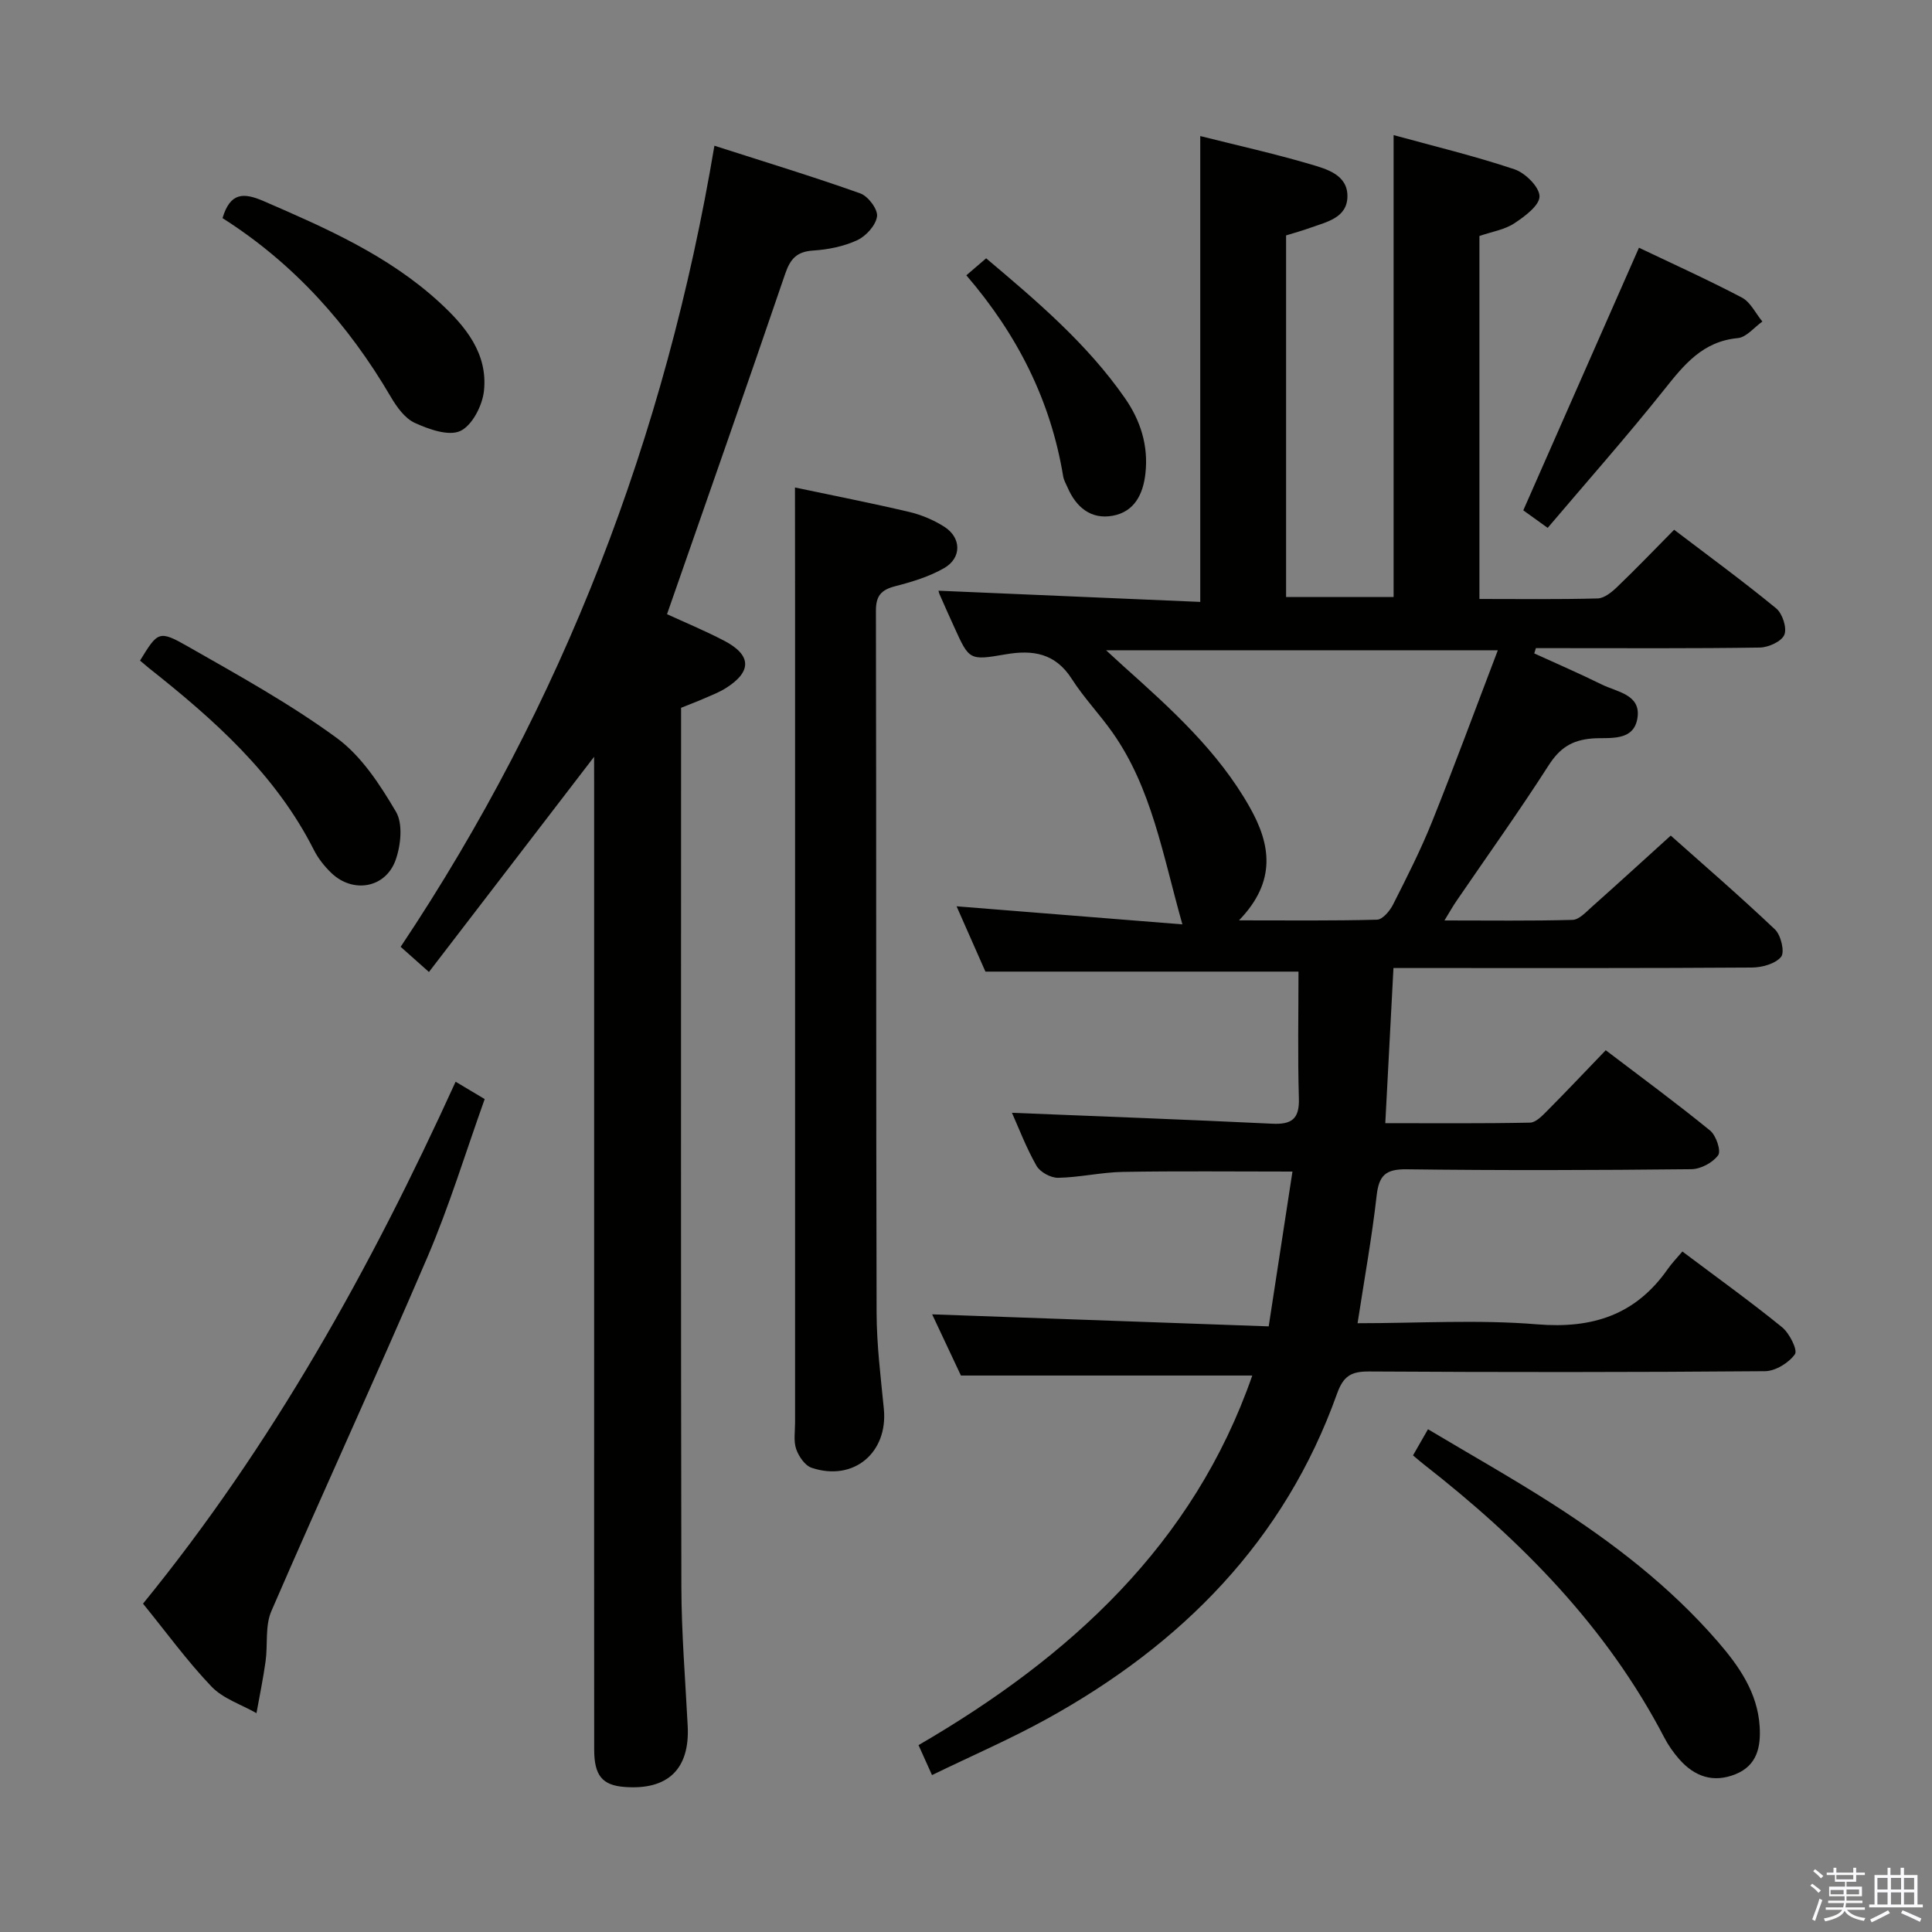 <svg enable-background="new 0 0 400 400" viewBox="0 0 400 400" xmlns="http://www.w3.org/2000/svg"><rect x="0" y="0" width="400" height="400" fill="#808080" stroke="none"/><path d="m374.8 390.4.4-.4c.7.5 1.3 1 1.8 1.4l-.5.5c-.5-.6-1.1-1.1-1.7-1.5zm1 7.3-.6-.3c.5-1.4 1.1-2.8 1.5-4.3.2.1.4.2.6.3-.5 1.3-1 2.8-1.5 4.3zm-.4-10.3.4-.4c.4.3 1 .8 1.7 1.4l-.5.5c-.4-.5-1-1-1.6-1.5zm2.5.3h1.7v-1h.6v1h3.5v-1h.6v1h1.8v.5h-1.8v1.4h-2v1h3.2v2h-3.2v.9h3.3v.5h-3.4c0 .3-.1.6-.1.9h4v.5h-3.7c.7.9 1.9 1.5 3.8 1.7-.1.2-.2.4-.3.6-2.1-.4-3.5-1.1-4-2.1-.4 1-1.8 1.7-4 2.2-.1-.2-.2-.4-.3-.6 2.1-.4 3.4-1 3.8-1.8h-3.4v-.5h3.6c.1-.3.1-.6.2-.9h-3.3v-.5h3.4c0-.3 0-.6 0-.9h-3.2v-2h3.3v-1h-2.1v-1.4h-1.7v-.5zm1.1 3.5v1h2.7c0-.3 0-.4 0-.4 0-.2 0-.2 0-.2 0-.1 0-.2 0-.3h-2.7zm1.2-3v.9h3.5v-.9zm4.7 3h-2.6v.6.4h2.6z" fill="#fbfafc"/><path d="m393.6 386.7h.6v1.5h2.8v6.1h1.1v.6h-11.1v-.6h1.1v-6.1h2.7v-1.5h.6v1.5h2.1v-1.5zm-2.7 8.8.4.6c-1.2.6-2.5 1.3-3.8 1.9-.1-.2-.2-.4-.3-.6 1.2-.6 2.5-1.2 3.7-1.9zm-2.2-6.7v2.4h2.1v-2.4zm0 3v2.5h2.1v-2.5zm2.8-3v2.4h2.1v-2.4zm0 3v2.5h2.1v-2.5zm6 6.1c-1.4-.7-2.7-1.3-3.9-1.8l.3-.6c1.5.6 2.7 1.2 3.9 1.7zm-1.2-9.1h-2.1v2.4h2.1zm-2.1 3v2.5h2.1v-2.5z" fill="#fbfafc"/><g fill="#010100"><path d="m259.27 284.79c-19.94 0-39.83 0-60.32 0-1.83-3.89-3.99-8.49-5.96-12.67 23.13.83 46.1 1.65 69.68 2.49 1.71-11.16 3.28-21.41 4.92-32.05-12.27 0-23.71-.13-35.14.07-4.47.08-8.91 1.14-13.38 1.22-1.52.03-3.73-1.18-4.47-2.48-2.13-3.73-3.67-7.81-5.09-10.98 17.8.73 35.84 1.39 53.87 2.26 4.04.2 5.67-.97 5.54-5.23-.26-8.76-.08-17.53-.08-26.26-21.18 0-42.56 0-64.82 0-1.74-3.94-3.9-8.83-5.97-13.52 15.63 1.25 30.91 2.47 46.75 3.74-4.09-14.48-6.34-28.17-14.45-39.7-2.68-3.81-5.95-7.21-8.45-11.12-3.41-5.34-8.07-6.07-13.75-5.08-7.47 1.3-7.5 1.16-10.58-5.63-1.03-2.27-2.06-4.54-3.05-6.82-.19-.44-.24-.94-.19-.73 17.9.77 35.94 1.54 54.17 2.32 0-32.62 0-64.33 0-96.45 7.52 1.89 15.23 3.61 22.79 5.83 3.39 1 7.75 2.18 7.68 6.7-.07 4.46-4.4 5.27-7.8 6.5-1.54.56-3.13.99-4.9 1.54v74.86h22.26c0-31.57 0-63.28 0-95.63 8.31 2.28 16.78 4.32 25.02 7.08 2.24.75 5.18 3.67 5.19 5.6.01 1.89-3.07 4.17-5.24 5.6-1.99 1.31-4.59 1.71-7.2 2.61v75.15c8.26 0 16.37.11 24.48-.11 1.38-.04 2.93-1.31 4.05-2.39 3.95-3.79 7.74-7.74 11.78-11.83 7.21 5.49 14.33 10.69 21.13 16.28 1.3 1.07 2.27 4.06 1.69 5.46-.57 1.39-3.29 2.62-5.09 2.65-13.83.21-27.66.12-41.49.12-1.62 0-3.24 0-4.86 0-.11.36-.23.73-.34 1.09 4.67 2.13 9.38 4.17 13.98 6.44 3.12 1.54 8.04 2.05 7.41 6.78-.69 5.19-5.94 4.12-9.35 4.39-4.31.34-6.79 2.02-9.09 5.61-6.1 9.52-12.69 18.72-19.07 28.06-.72 1.05-1.34 2.16-2.47 4.01 9.33 0 17.94.12 26.53-.12 1.35-.04 2.77-1.61 3.97-2.68 5.35-4.76 10.63-9.59 16.35-14.77 6.56 5.84 14.23 12.46 21.58 19.43 1.24 1.18 2.06 4.7 1.27 5.67-1.19 1.45-3.96 2.21-6.07 2.22-21.66.15-43.32.1-64.99.1-2.97 0-5.95 0-9.2 0-.57 10.8-1.11 21.16-1.69 32.12 10.08 0 20.02.09 29.97-.11 1.21-.02 2.53-1.43 3.55-2.45 3.99-4.01 7.87-8.13 12.12-12.54 7.49 5.7 14.7 10.99 21.62 16.64 1.23 1.01 2.3 4.19 1.66 5.09-1.11 1.54-3.61 2.88-5.55 2.9-19.66.21-39.33.27-58.99.02-4.31-.05-5.7 1.27-6.17 5.44-.98 8.68-2.55 17.29-3.95 26.43 12.62 0 24.98-.78 37.2.23 11.47.94 20.39-1.97 27.02-11.45.85-1.22 1.91-2.3 3.03-3.63 7.18 5.4 14.07 10.34 20.64 15.68 1.53 1.24 3.27 4.73 2.66 5.59-1.27 1.78-4.03 3.49-6.19 3.51-27.33.23-54.65.22-81.98.06-3.7-.02-5.32.92-6.64 4.62-10.9 30.51-32.21 51.93-60.08 67.32-7.54 4.16-15.49 7.6-23.77 11.62-.97-2.15-1.75-3.88-2.79-6.2 31.36-18.22 56.94-41.57 69.1-76.52zm-2.75-94.24c10.38 0 19.48.11 28.58-.14 1.15-.03 2.65-1.81 3.31-3.12 2.85-5.63 5.72-11.28 8.07-17.13 4.68-11.65 9.01-23.43 13.63-35.53-27.39 0-53.82 0-81.11 0 1.65 1.51 2.6 2.4 3.57 3.27 9.8 8.78 19.61 17.58 26.17 29.22 4.31 7.62 5.66 15.29-2.22 23.43z"/><path d="m123 156.69c-11.59 15.11-22.71 29.59-34.19 44.55-2.35-2.09-3.91-3.47-5.86-5.21 33.64-50.4 54.85-105.62 64.96-165.86 10.48 3.37 20.42 6.39 30.2 9.87 1.62.57 3.66 3.29 3.47 4.75-.24 1.84-2.26 4.08-4.08 4.93-2.79 1.3-6.03 1.95-9.13 2.15-3.39.22-4.74 1.69-5.81 4.83-7.97 23.38-16.18 46.68-24.46 70.46 3.4 1.57 7.68 3.34 11.78 5.47 5.74 2.98 5.84 6.4.41 9.83-1.39.88-2.97 1.48-4.48 2.14-1.5.66-3.04 1.23-4.8 1.94v6.01c0 58.64-.06 117.28.06 175.92.02 9.63.82 19.26 1.31 28.89.45 8.9-4.09 13.3-13.08 12.61-4.6-.35-6.28-2.36-6.28-7.74-.02-27.15-.01-54.31-.01-81.46 0-39.48 0-78.97 0-118.45-.01-1.76-.01-3.53-.01-5.63z"/><path d="m164.59 100.93c7.82 1.65 15.77 3.21 23.65 5.06 2.54.6 5.1 1.68 7.3 3.09 3.52 2.26 3.59 6.43-.05 8.53-3.09 1.78-6.67 2.86-10.15 3.76-2.89.75-4 1.97-3.99 5.08.1 48.46.01 96.92.14 145.38.02 6.62.85 13.24 1.5 19.85.89 9.08-6.26 15.12-14.95 12.21-1.38-.46-2.68-2.36-3.2-3.88-.57-1.65-.23-3.62-.23-5.45-.01-56.79 0-113.57 0-170.36-.02-7.59-.02-15.2-.02-23.27z"/><path d="m29.61 332.02c26.75-32.82 47.07-69.31 64.72-108.06 2.12 1.26 3.87 2.31 6.02 3.59-3.94 11.01-7.31 22.11-11.85 32.71-10.52 24.55-21.71 48.8-32.32 73.31-1.33 3.07-.71 6.95-1.2 10.43-.5 3.58-1.24 7.13-1.88 10.69-3.14-1.79-6.9-2.99-9.3-5.49-5.02-5.25-9.32-11.19-14.19-17.18z"/><path d="m292.55 301.32c1-1.75 1.81-3.16 3.1-5.41 8.68 5.18 17.3 10.04 25.62 15.36 12.64 8.09 24.5 17.2 34.39 28.62 4.4 5.08 8.22 10.55 8.66 17.56.26 4.19-.51 8.07-5 9.88-4.61 1.86-8.48.49-11.64-3.09-1.2-1.36-2.27-2.89-3.11-4.5-11.93-22.91-29.59-40.78-49.7-56.49-.66-.5-1.27-1.05-2.32-1.93z"/><path d="m46.07 45.16c1.6-5.35 4.36-5.31 8.47-3.54 12.97 5.62 25.89 11.28 36.46 20.99 5.37 4.93 10.06 10.6 9.19 18.39-.34 3.01-2.45 7.1-4.89 8.23-2.41 1.12-6.51-.35-9.41-1.67-2.07-.94-3.76-3.31-4.99-5.41-8.78-15-20.07-27.61-34.83-36.99z"/><path d="m28.99 136.77c3.69-6.01 3.89-6.36 9.92-2.92 10.48 5.98 21.12 11.85 30.82 18.95 5.11 3.74 8.95 9.66 12.25 15.26 1.47 2.5 1.01 6.91-.05 9.94-2.06 5.89-8.87 7.05-13.35 2.72-1.41-1.36-2.71-2.99-3.59-4.74-7.94-15.71-20.7-27.01-34.18-37.68-.5-.4-.99-.84-1.82-1.53z"/><path d="m315.38 105.66c8.14-18.49 16-36.33 23.95-54.37 6.7 3.2 14.12 6.55 21.31 10.32 1.79.94 2.84 3.27 4.24 4.96-1.69 1.19-3.3 3.26-5.09 3.43-7.25.68-11.11 5.48-15.22 10.65-7.73 9.7-15.97 19.01-24.14 28.64-2.53-1.82-3.97-2.86-5.05-3.63z"/><path d="m200.07 57c1.58-1.35 2.68-2.3 4.1-3.52 10.53 8.88 20.9 17.68 28.75 28.97 3.2 4.6 4.87 9.8 4.23 15.56-.48 4.35-2.3 7.95-6.78 8.77s-7.57-1.75-9.34-5.85c-.33-.76-.78-1.51-.91-2.31-2.58-15.64-9.43-29.27-20.05-41.62z"/></g></svg>